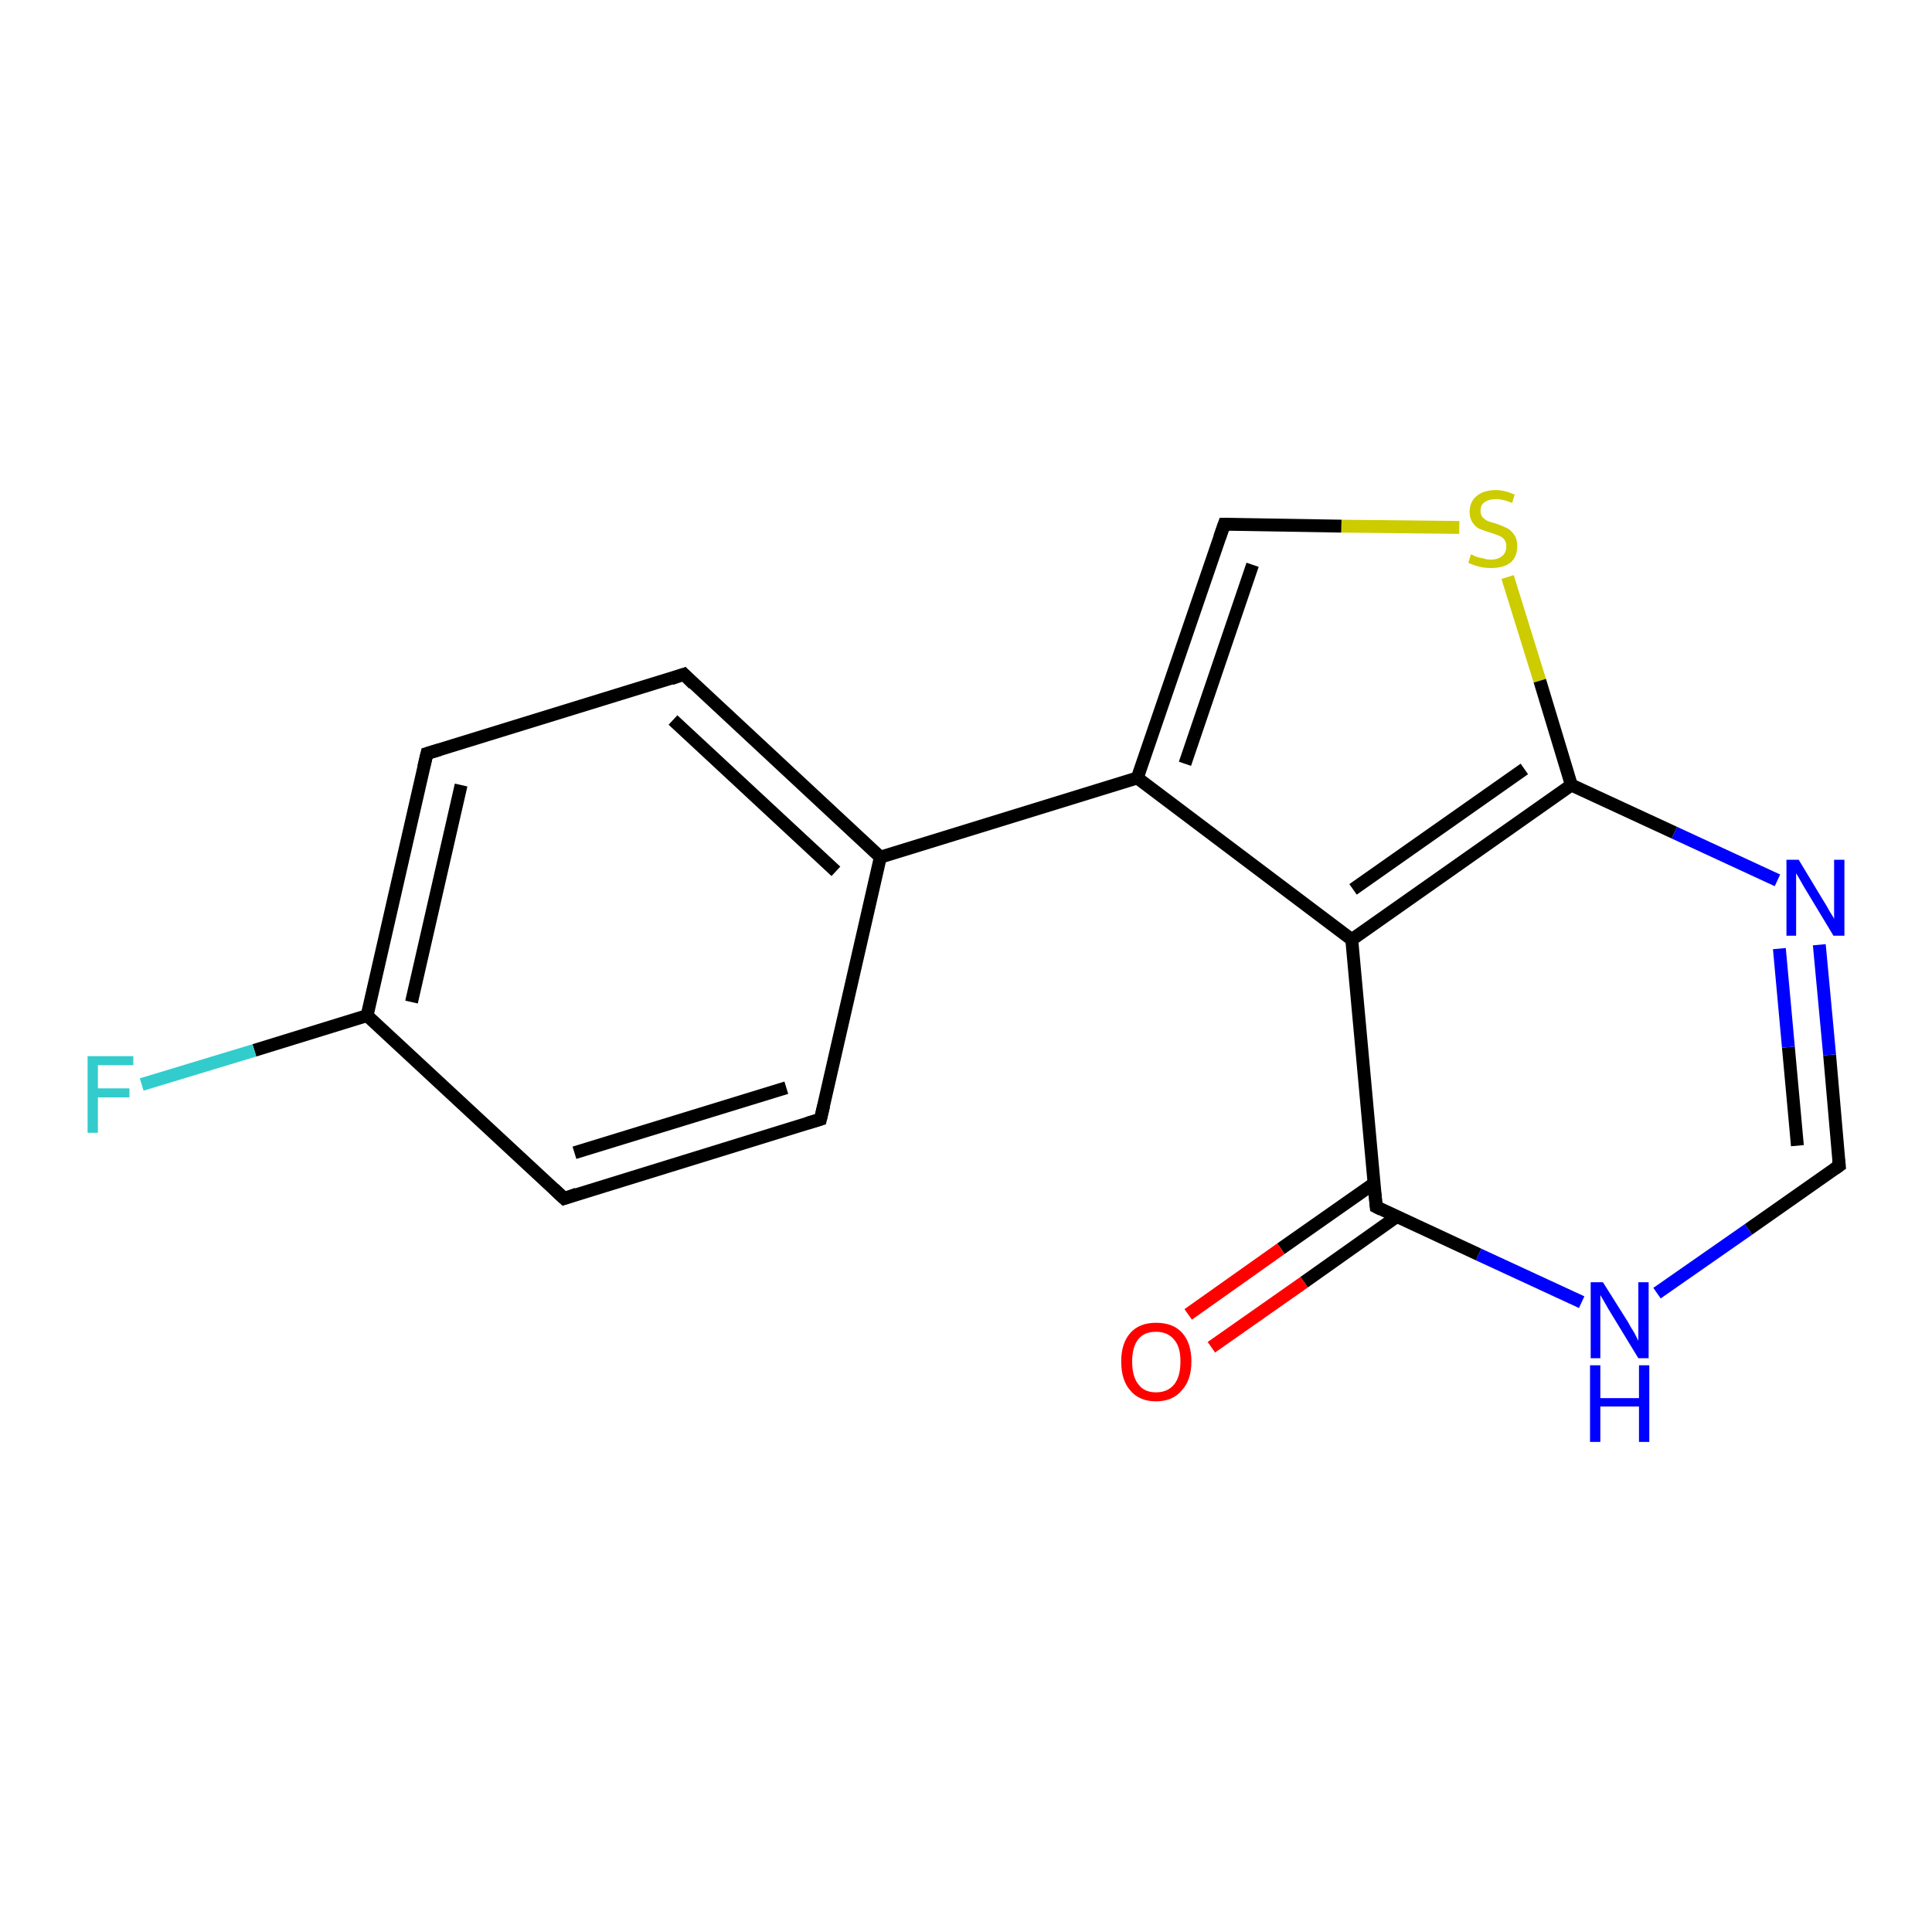 <?xml version='1.0' encoding='iso-8859-1'?>
<svg version='1.1' baseProfile='full'
              xmlns='http://www.w3.org/2000/svg'
                      xmlns:rdkit='http://www.rdkit.org/xml'
                      xmlns:xlink='http://www.w3.org/1999/xlink'
                  xml:space='preserve'
width='300px' height='300px' viewBox='0 0 300 300'>
<!-- END OF HEADER -->
<rect style='opacity:1.0;fill:#FFFFFF;stroke:none' width='300.0' height='300.0' x='0.0' y='0.0'> </rect>
<path class='bond-0 atom-0 atom-1' d='M 176.6,120.8 L 136.7,133.1' style='fill:none;fill-rule:evenodd;stroke:#000000;stroke-width:2.0px;stroke-linecap:butt;stroke-linejoin:miter;stroke-opacity:1' />
<path class='bond-1 atom-1 atom-2' d='M 136.7,133.1 L 106.2,104.7' style='fill:none;fill-rule:evenodd;stroke:#000000;stroke-width:2.0px;stroke-linecap:butt;stroke-linejoin:miter;stroke-opacity:1' />
<path class='bond-1 atom-1 atom-2' d='M 129.8,135.3 L 104.5,111.8' style='fill:none;fill-rule:evenodd;stroke:#000000;stroke-width:2.0px;stroke-linecap:butt;stroke-linejoin:miter;stroke-opacity:1' />
<path class='bond-2 atom-2 atom-3' d='M 106.2,104.7 L 66.3,117.0' style='fill:none;fill-rule:evenodd;stroke:#000000;stroke-width:2.0px;stroke-linecap:butt;stroke-linejoin:miter;stroke-opacity:1' />
<path class='bond-3 atom-3 atom-4' d='M 66.3,117.0 L 57.0,157.7' style='fill:none;fill-rule:evenodd;stroke:#000000;stroke-width:2.0px;stroke-linecap:butt;stroke-linejoin:miter;stroke-opacity:1' />
<path class='bond-3 atom-3 atom-4' d='M 71.6,121.9 L 63.9,155.6' style='fill:none;fill-rule:evenodd;stroke:#000000;stroke-width:2.0px;stroke-linecap:butt;stroke-linejoin:miter;stroke-opacity:1' />
<path class='bond-4 atom-4 atom-5' d='M 57.0,157.7 L 39.5,163.1' style='fill:none;fill-rule:evenodd;stroke:#000000;stroke-width:2.0px;stroke-linecap:butt;stroke-linejoin:miter;stroke-opacity:1' />
<path class='bond-4 atom-4 atom-5' d='M 39.5,163.1 L 22.0,168.4' style='fill:none;fill-rule:evenodd;stroke:#33CCCC;stroke-width:2.0px;stroke-linecap:butt;stroke-linejoin:miter;stroke-opacity:1' />
<path class='bond-5 atom-4 atom-6' d='M 57.0,157.7 L 87.6,186.1' style='fill:none;fill-rule:evenodd;stroke:#000000;stroke-width:2.0px;stroke-linecap:butt;stroke-linejoin:miter;stroke-opacity:1' />
<path class='bond-6 atom-6 atom-7' d='M 87.6,186.1 L 127.4,173.8' style='fill:none;fill-rule:evenodd;stroke:#000000;stroke-width:2.0px;stroke-linecap:butt;stroke-linejoin:miter;stroke-opacity:1' />
<path class='bond-6 atom-6 atom-7' d='M 89.2,179.0 L 122.1,168.9' style='fill:none;fill-rule:evenodd;stroke:#000000;stroke-width:2.0px;stroke-linecap:butt;stroke-linejoin:miter;stroke-opacity:1' />
<path class='bond-7 atom-0 atom-8' d='M 176.6,120.8 L 190.1,81.4' style='fill:none;fill-rule:evenodd;stroke:#000000;stroke-width:2.0px;stroke-linecap:butt;stroke-linejoin:miter;stroke-opacity:1' />
<path class='bond-7 atom-0 atom-8' d='M 184.0,118.6 L 194.5,87.7' style='fill:none;fill-rule:evenodd;stroke:#000000;stroke-width:2.0px;stroke-linecap:butt;stroke-linejoin:miter;stroke-opacity:1' />
<path class='bond-8 atom-8 atom-9' d='M 190.1,81.4 L 208.3,81.7' style='fill:none;fill-rule:evenodd;stroke:#000000;stroke-width:2.0px;stroke-linecap:butt;stroke-linejoin:miter;stroke-opacity:1' />
<path class='bond-8 atom-8 atom-9' d='M 208.3,81.7 L 226.6,81.9' style='fill:none;fill-rule:evenodd;stroke:#CCCC00;stroke-width:2.0px;stroke-linecap:butt;stroke-linejoin:miter;stroke-opacity:1' />
<path class='bond-9 atom-9 atom-10' d='M 234.1,89.6 L 239.1,105.7' style='fill:none;fill-rule:evenodd;stroke:#CCCC00;stroke-width:2.0px;stroke-linecap:butt;stroke-linejoin:miter;stroke-opacity:1' />
<path class='bond-9 atom-9 atom-10' d='M 239.1,105.7 L 244.0,121.9' style='fill:none;fill-rule:evenodd;stroke:#000000;stroke-width:2.0px;stroke-linecap:butt;stroke-linejoin:miter;stroke-opacity:1' />
<path class='bond-10 atom-10 atom-11' d='M 244.0,121.9 L 209.9,145.9' style='fill:none;fill-rule:evenodd;stroke:#000000;stroke-width:2.0px;stroke-linecap:butt;stroke-linejoin:miter;stroke-opacity:1' />
<path class='bond-10 atom-10 atom-11' d='M 236.7,119.4 L 210.1,138.1' style='fill:none;fill-rule:evenodd;stroke:#000000;stroke-width:2.0px;stroke-linecap:butt;stroke-linejoin:miter;stroke-opacity:1' />
<path class='bond-11 atom-11 atom-12' d='M 209.9,145.9 L 213.7,187.4' style='fill:none;fill-rule:evenodd;stroke:#000000;stroke-width:2.0px;stroke-linecap:butt;stroke-linejoin:miter;stroke-opacity:1' />
<path class='bond-12 atom-12 atom-13' d='M 213.3,183.8 L 198.9,193.9' style='fill:none;fill-rule:evenodd;stroke:#000000;stroke-width:2.0px;stroke-linecap:butt;stroke-linejoin:miter;stroke-opacity:1' />
<path class='bond-12 atom-12 atom-13' d='M 198.9,193.9 L 184.5,204.1' style='fill:none;fill-rule:evenodd;stroke:#FF0000;stroke-width:2.0px;stroke-linecap:butt;stroke-linejoin:miter;stroke-opacity:1' />
<path class='bond-12 atom-12 atom-13' d='M 216.9,188.9 L 202.5,199.1' style='fill:none;fill-rule:evenodd;stroke:#000000;stroke-width:2.0px;stroke-linecap:butt;stroke-linejoin:miter;stroke-opacity:1' />
<path class='bond-12 atom-12 atom-13' d='M 202.5,199.1 L 188.1,209.2' style='fill:none;fill-rule:evenodd;stroke:#FF0000;stroke-width:2.0px;stroke-linecap:butt;stroke-linejoin:miter;stroke-opacity:1' />
<path class='bond-13 atom-12 atom-14' d='M 213.7,187.4 L 229.6,194.8' style='fill:none;fill-rule:evenodd;stroke:#000000;stroke-width:2.0px;stroke-linecap:butt;stroke-linejoin:miter;stroke-opacity:1' />
<path class='bond-13 atom-12 atom-14' d='M 229.6,194.8 L 245.6,202.2' style='fill:none;fill-rule:evenodd;stroke:#0000FF;stroke-width:2.0px;stroke-linecap:butt;stroke-linejoin:miter;stroke-opacity:1' />
<path class='bond-14 atom-14 atom-15' d='M 257.3,200.8 L 271.5,190.9' style='fill:none;fill-rule:evenodd;stroke:#0000FF;stroke-width:2.0px;stroke-linecap:butt;stroke-linejoin:miter;stroke-opacity:1' />
<path class='bond-14 atom-14 atom-15' d='M 271.5,190.9 L 285.6,181.0' style='fill:none;fill-rule:evenodd;stroke:#000000;stroke-width:2.0px;stroke-linecap:butt;stroke-linejoin:miter;stroke-opacity:1' />
<path class='bond-15 atom-15 atom-16' d='M 285.6,181.0 L 284.1,163.8' style='fill:none;fill-rule:evenodd;stroke:#000000;stroke-width:2.0px;stroke-linecap:butt;stroke-linejoin:miter;stroke-opacity:1' />
<path class='bond-15 atom-15 atom-16' d='M 284.1,163.8 L 282.5,146.7' style='fill:none;fill-rule:evenodd;stroke:#0000FF;stroke-width:2.0px;stroke-linecap:butt;stroke-linejoin:miter;stroke-opacity:1' />
<path class='bond-15 atom-15 atom-16' d='M 279.1,177.9 L 277.7,162.6' style='fill:none;fill-rule:evenodd;stroke:#000000;stroke-width:2.0px;stroke-linecap:butt;stroke-linejoin:miter;stroke-opacity:1' />
<path class='bond-15 atom-15 atom-16' d='M 277.7,162.6 L 276.3,147.3' style='fill:none;fill-rule:evenodd;stroke:#0000FF;stroke-width:2.0px;stroke-linecap:butt;stroke-linejoin:miter;stroke-opacity:1' />
<path class='bond-16 atom-7 atom-1' d='M 127.4,173.8 L 136.7,133.1' style='fill:none;fill-rule:evenodd;stroke:#000000;stroke-width:2.0px;stroke-linecap:butt;stroke-linejoin:miter;stroke-opacity:1' />
<path class='bond-17 atom-11 atom-0' d='M 209.9,145.9 L 176.6,120.8' style='fill:none;fill-rule:evenodd;stroke:#000000;stroke-width:2.0px;stroke-linecap:butt;stroke-linejoin:miter;stroke-opacity:1' />
<path class='bond-18 atom-16 atom-10' d='M 276.0,136.7 L 260.0,129.3' style='fill:none;fill-rule:evenodd;stroke:#0000FF;stroke-width:2.0px;stroke-linecap:butt;stroke-linejoin:miter;stroke-opacity:1' />
<path class='bond-18 atom-16 atom-10' d='M 260.0,129.3 L 244.0,121.9' style='fill:none;fill-rule:evenodd;stroke:#000000;stroke-width:2.0px;stroke-linecap:butt;stroke-linejoin:miter;stroke-opacity:1' />
<path d='M 107.7,106.2 L 106.2,104.7 L 104.2,105.4' style='fill:none;stroke:#000000;stroke-width:2.0px;stroke-linecap:butt;stroke-linejoin:miter;stroke-opacity:1;' />
<path d='M 68.3,116.4 L 66.3,117.0 L 65.8,119.1' style='fill:none;stroke:#000000;stroke-width:2.0px;stroke-linecap:butt;stroke-linejoin:miter;stroke-opacity:1;' />
<path d='M 86.0,184.6 L 87.6,186.1 L 89.6,185.4' style='fill:none;stroke:#000000;stroke-width:2.0px;stroke-linecap:butt;stroke-linejoin:miter;stroke-opacity:1;' />
<path d='M 125.4,174.4 L 127.4,173.8 L 127.9,171.7' style='fill:none;stroke:#000000;stroke-width:2.0px;stroke-linecap:butt;stroke-linejoin:miter;stroke-opacity:1;' />
<path d='M 189.4,83.4 L 190.1,81.4 L 191.0,81.4' style='fill:none;stroke:#000000;stroke-width:2.0px;stroke-linecap:butt;stroke-linejoin:miter;stroke-opacity:1;' />
<path d='M 213.5,185.3 L 213.7,187.4 L 214.5,187.8' style='fill:none;stroke:#000000;stroke-width:2.0px;stroke-linecap:butt;stroke-linejoin:miter;stroke-opacity:1;' />
<path d='M 284.9,181.5 L 285.6,181.0 L 285.5,180.1' style='fill:none;stroke:#000000;stroke-width:2.0px;stroke-linecap:butt;stroke-linejoin:miter;stroke-opacity:1;' />
<path class='atom-5' d='M 13.6 164.0
L 20.7 164.0
L 20.7 165.4
L 15.2 165.4
L 15.2 169.0
L 20.1 169.0
L 20.1 170.4
L 15.2 170.4
L 15.2 175.9
L 13.6 175.9
L 13.6 164.0
' fill='#33CCCC'/>
<path class='atom-9' d='M 228.4 86.1
Q 228.6 86.1, 229.1 86.4
Q 229.7 86.6, 230.3 86.7
Q 230.9 86.9, 231.5 86.9
Q 232.6 86.9, 233.3 86.3
Q 233.9 85.8, 233.9 84.8
Q 233.9 84.2, 233.6 83.8
Q 233.3 83.4, 232.8 83.2
Q 232.3 83.0, 231.4 82.7
Q 230.4 82.4, 229.7 82.1
Q 229.1 81.8, 228.7 81.2
Q 228.2 80.5, 228.2 79.5
Q 228.2 78.0, 229.2 77.1
Q 230.3 76.1, 232.3 76.1
Q 233.6 76.1, 235.2 76.8
L 234.8 78.1
Q 233.4 77.5, 232.3 77.5
Q 231.2 77.5, 230.5 78.0
Q 229.9 78.4, 229.9 79.3
Q 229.9 79.9, 230.2 80.3
Q 230.6 80.7, 231.0 80.9
Q 231.5 81.1, 232.3 81.3
Q 233.4 81.7, 234.0 82.0
Q 234.6 82.3, 235.1 83.0
Q 235.6 83.7, 235.6 84.8
Q 235.6 86.5, 234.5 87.4
Q 233.4 88.2, 231.6 88.2
Q 230.5 88.2, 229.7 88.0
Q 228.9 87.8, 228.0 87.4
L 228.4 86.1
' fill='#CCCC00'/>
<path class='atom-13' d='M 174.1 211.4
Q 174.1 208.6, 175.5 207.0
Q 176.9 205.4, 179.5 205.4
Q 182.2 205.4, 183.6 207.0
Q 185.0 208.6, 185.0 211.4
Q 185.0 214.3, 183.5 215.9
Q 182.1 217.6, 179.5 217.6
Q 176.9 217.6, 175.5 215.9
Q 174.1 214.3, 174.1 211.4
M 179.5 216.2
Q 181.3 216.2, 182.3 215.0
Q 183.3 213.8, 183.3 211.4
Q 183.3 209.1, 182.3 208.0
Q 181.3 206.8, 179.5 206.8
Q 177.7 206.8, 176.8 207.9
Q 175.8 209.1, 175.8 211.4
Q 175.8 213.8, 176.8 215.0
Q 177.7 216.2, 179.5 216.2
' fill='#FF0000'/>
<path class='atom-14' d='M 248.9 199.1
L 252.8 205.3
Q 253.1 205.9, 253.8 207.0
Q 254.4 208.2, 254.4 208.2
L 254.4 199.1
L 256.0 199.1
L 256.0 210.9
L 254.4 210.9
L 250.2 204.0
Q 249.7 203.2, 249.2 202.3
Q 248.7 201.4, 248.5 201.1
L 248.5 210.9
L 247.0 210.9
L 247.0 199.1
L 248.9 199.1
' fill='#0000FF'/>
<path class='atom-14' d='M 246.9 212.0
L 248.5 212.0
L 248.5 217.1
L 254.5 217.1
L 254.5 212.0
L 256.1 212.0
L 256.1 223.9
L 254.5 223.9
L 254.5 218.4
L 248.5 218.4
L 248.5 223.9
L 246.9 223.9
L 246.9 212.0
' fill='#0000FF'/>
<path class='atom-16' d='M 279.3 133.5
L 283.1 139.8
Q 283.5 140.4, 284.1 141.5
Q 284.8 142.6, 284.8 142.7
L 284.8 133.5
L 286.4 133.5
L 286.4 145.3
L 284.7 145.3
L 280.6 138.5
Q 280.1 137.7, 279.6 136.8
Q 279.1 135.9, 278.9 135.6
L 278.9 145.3
L 277.4 145.3
L 277.4 133.5
L 279.3 133.5
' fill='#0000FF'/>
</svg>
